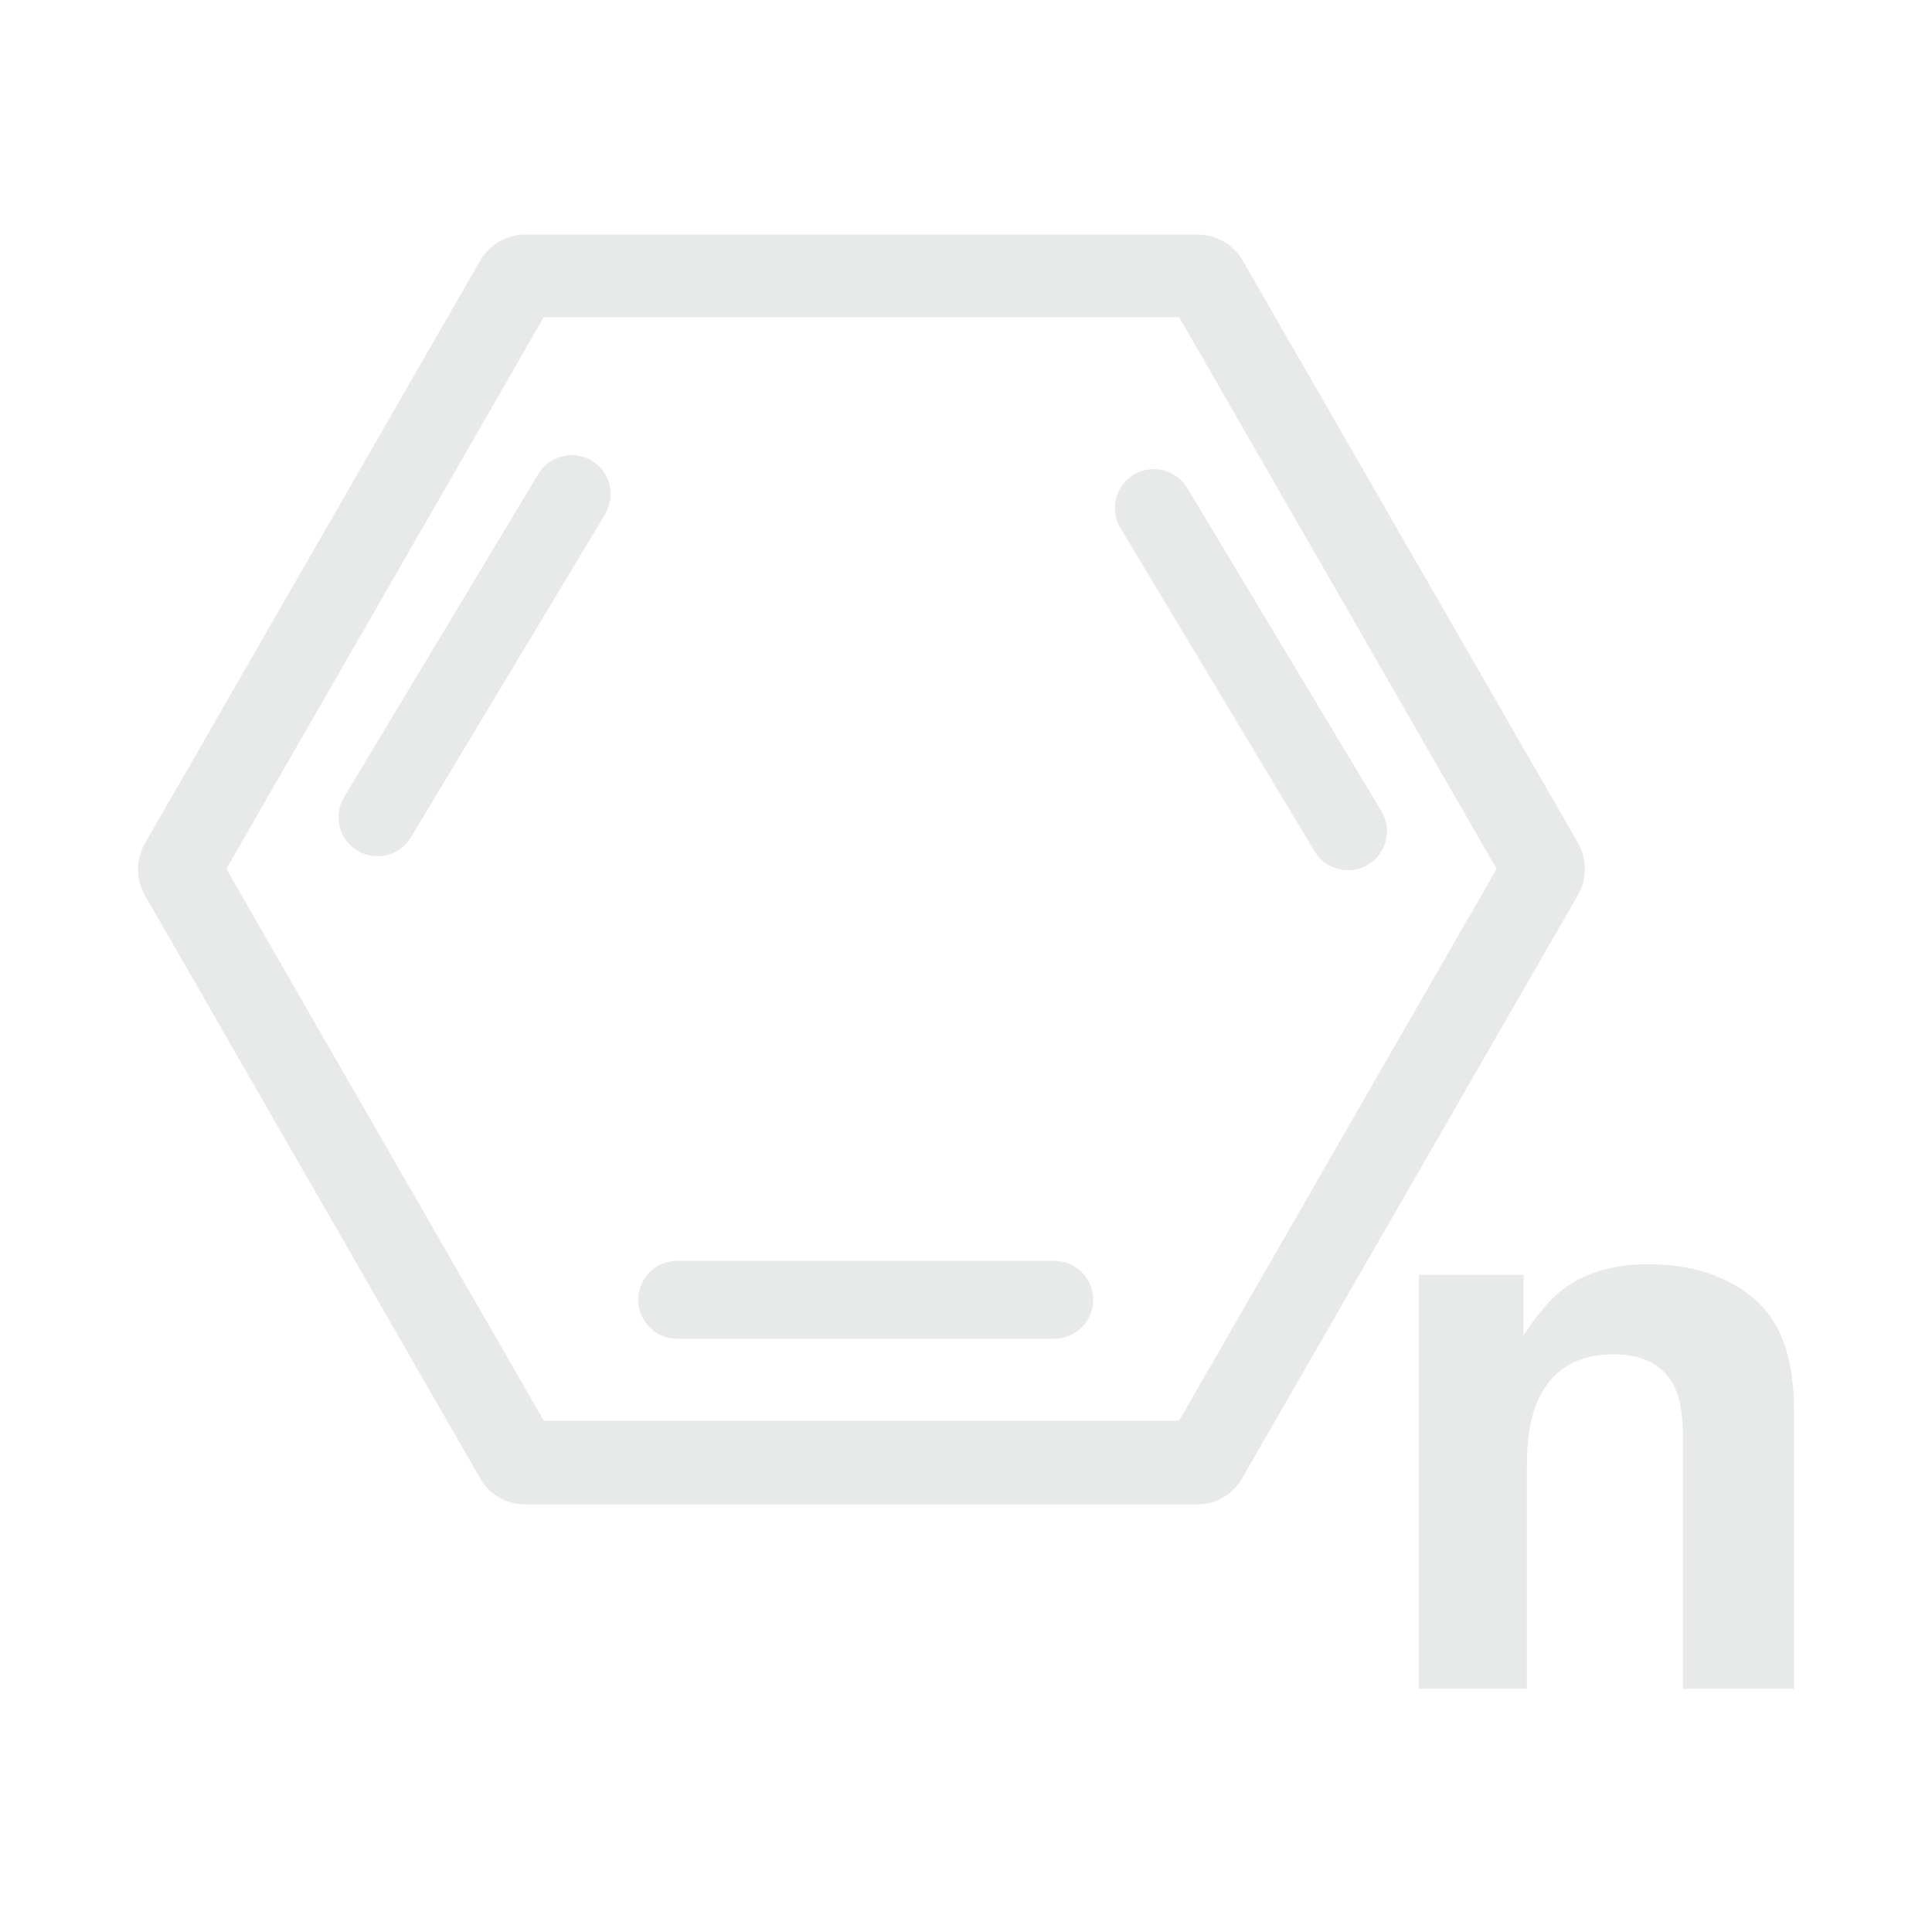 <?xml version="1.0" encoding="UTF-8" standalone="no"?>
<svg width="140px" height="140px" viewBox="0 0 140 140" version="1.1" xmlns="http://www.w3.org/2000/svg" xmlns:xlink="http://www.w3.org/1999/xlink">
    <!-- Generator: Sketch 42 (36781) - http://www.bohemiancoding.com/sketch -->
    <title>polymer</title>
    <desc>Created with Sketch.</desc>
    <defs></defs>
    <g id="Page-1" stroke="none" stroke-width="1" fill="none" fill-rule="evenodd">
        <g id="artboard" fill="#E8EAEA">
            <path d="M127.036,94.049 C129.012,95.675 130,98.372 130,102.14 L130,122.375 L121.95,122.375 L121.95,104.097 C121.95,102.517 121.739,101.304 121.316,100.458 C120.544,98.914 119.074,98.143 116.905,98.143 C114.24,98.143 112.412,99.273 111.419,101.533 C110.905,102.728 110.647,104.253 110.647,106.11 L110.647,122.375 L102.818,122.375 L102.818,92.381 L110.399,92.381 L110.399,96.764 C111.41,95.22 112.366,94.108 113.266,93.428 C114.884,92.215 116.933,91.609 119.414,91.609 C122.52,91.609 125.061,92.422 127.036,94.049 Z M86.759,109.02 L38.092,109.02 C38.08,109.02 38.065,109.02 38.051,109.02 C36.696,109.02 35.508,108.301 34.847,107.223 L10.504,64.887 C10.187,64.346 10,63.695 10,63.001 C10,62.307 10.187,61.656 10.513,61.097 L34.837,18.813 C35.508,17.719 36.696,17 38.051,17 C38.065,17 38.08,17 38.094,17 L86.759,17 C86.771,17 86.785,17 86.799,17 C88.154,17 89.342,17.719 90.003,18.797 L114.346,61.079 C114.663,61.62 114.85,62.27 114.85,62.965 C114.85,63.659 114.663,64.309 114.337,64.868 L90.013,107.116 C89.355,108.258 88.146,109.015 86.759,109.02 L86.759,109.02 Z M39.404,102.947 L85.446,102.947 L108.449,62.965 L85.446,22.982 L39.404,22.982 L16.402,62.965 L39.404,102.947 Z M46.246,94.188 C46.246,92.629 47.519,91.364 49.072,91.364 L76.393,91.364 C77.953,91.364 79.218,92.632 79.218,94.188 C79.218,95.748 77.946,97.013 76.393,97.013 L49.072,97.013 C47.511,97.013 46.246,95.745 46.246,94.188 Z M82.158,34.398 C83.495,33.595 85.234,34.034 86.034,35.365 L100.105,58.784 C100.909,60.122 100.474,61.859 99.139,62.661 C97.802,63.464 96.063,63.025 95.263,61.693 L81.192,38.275 C80.388,36.937 80.823,35.2 82.158,34.398 Z M42.882,33.383 C44.216,34.185 44.651,35.922 43.847,37.259 L29.776,60.678 C28.976,62.009 27.237,62.449 25.9,61.645 C24.566,60.844 24.13,59.106 24.934,57.769 L39.006,34.35 C39.805,33.019 41.545,32.579 42.882,33.383 Z" id="Combined-Shape"></path>
        </g>
    </g>
</svg>